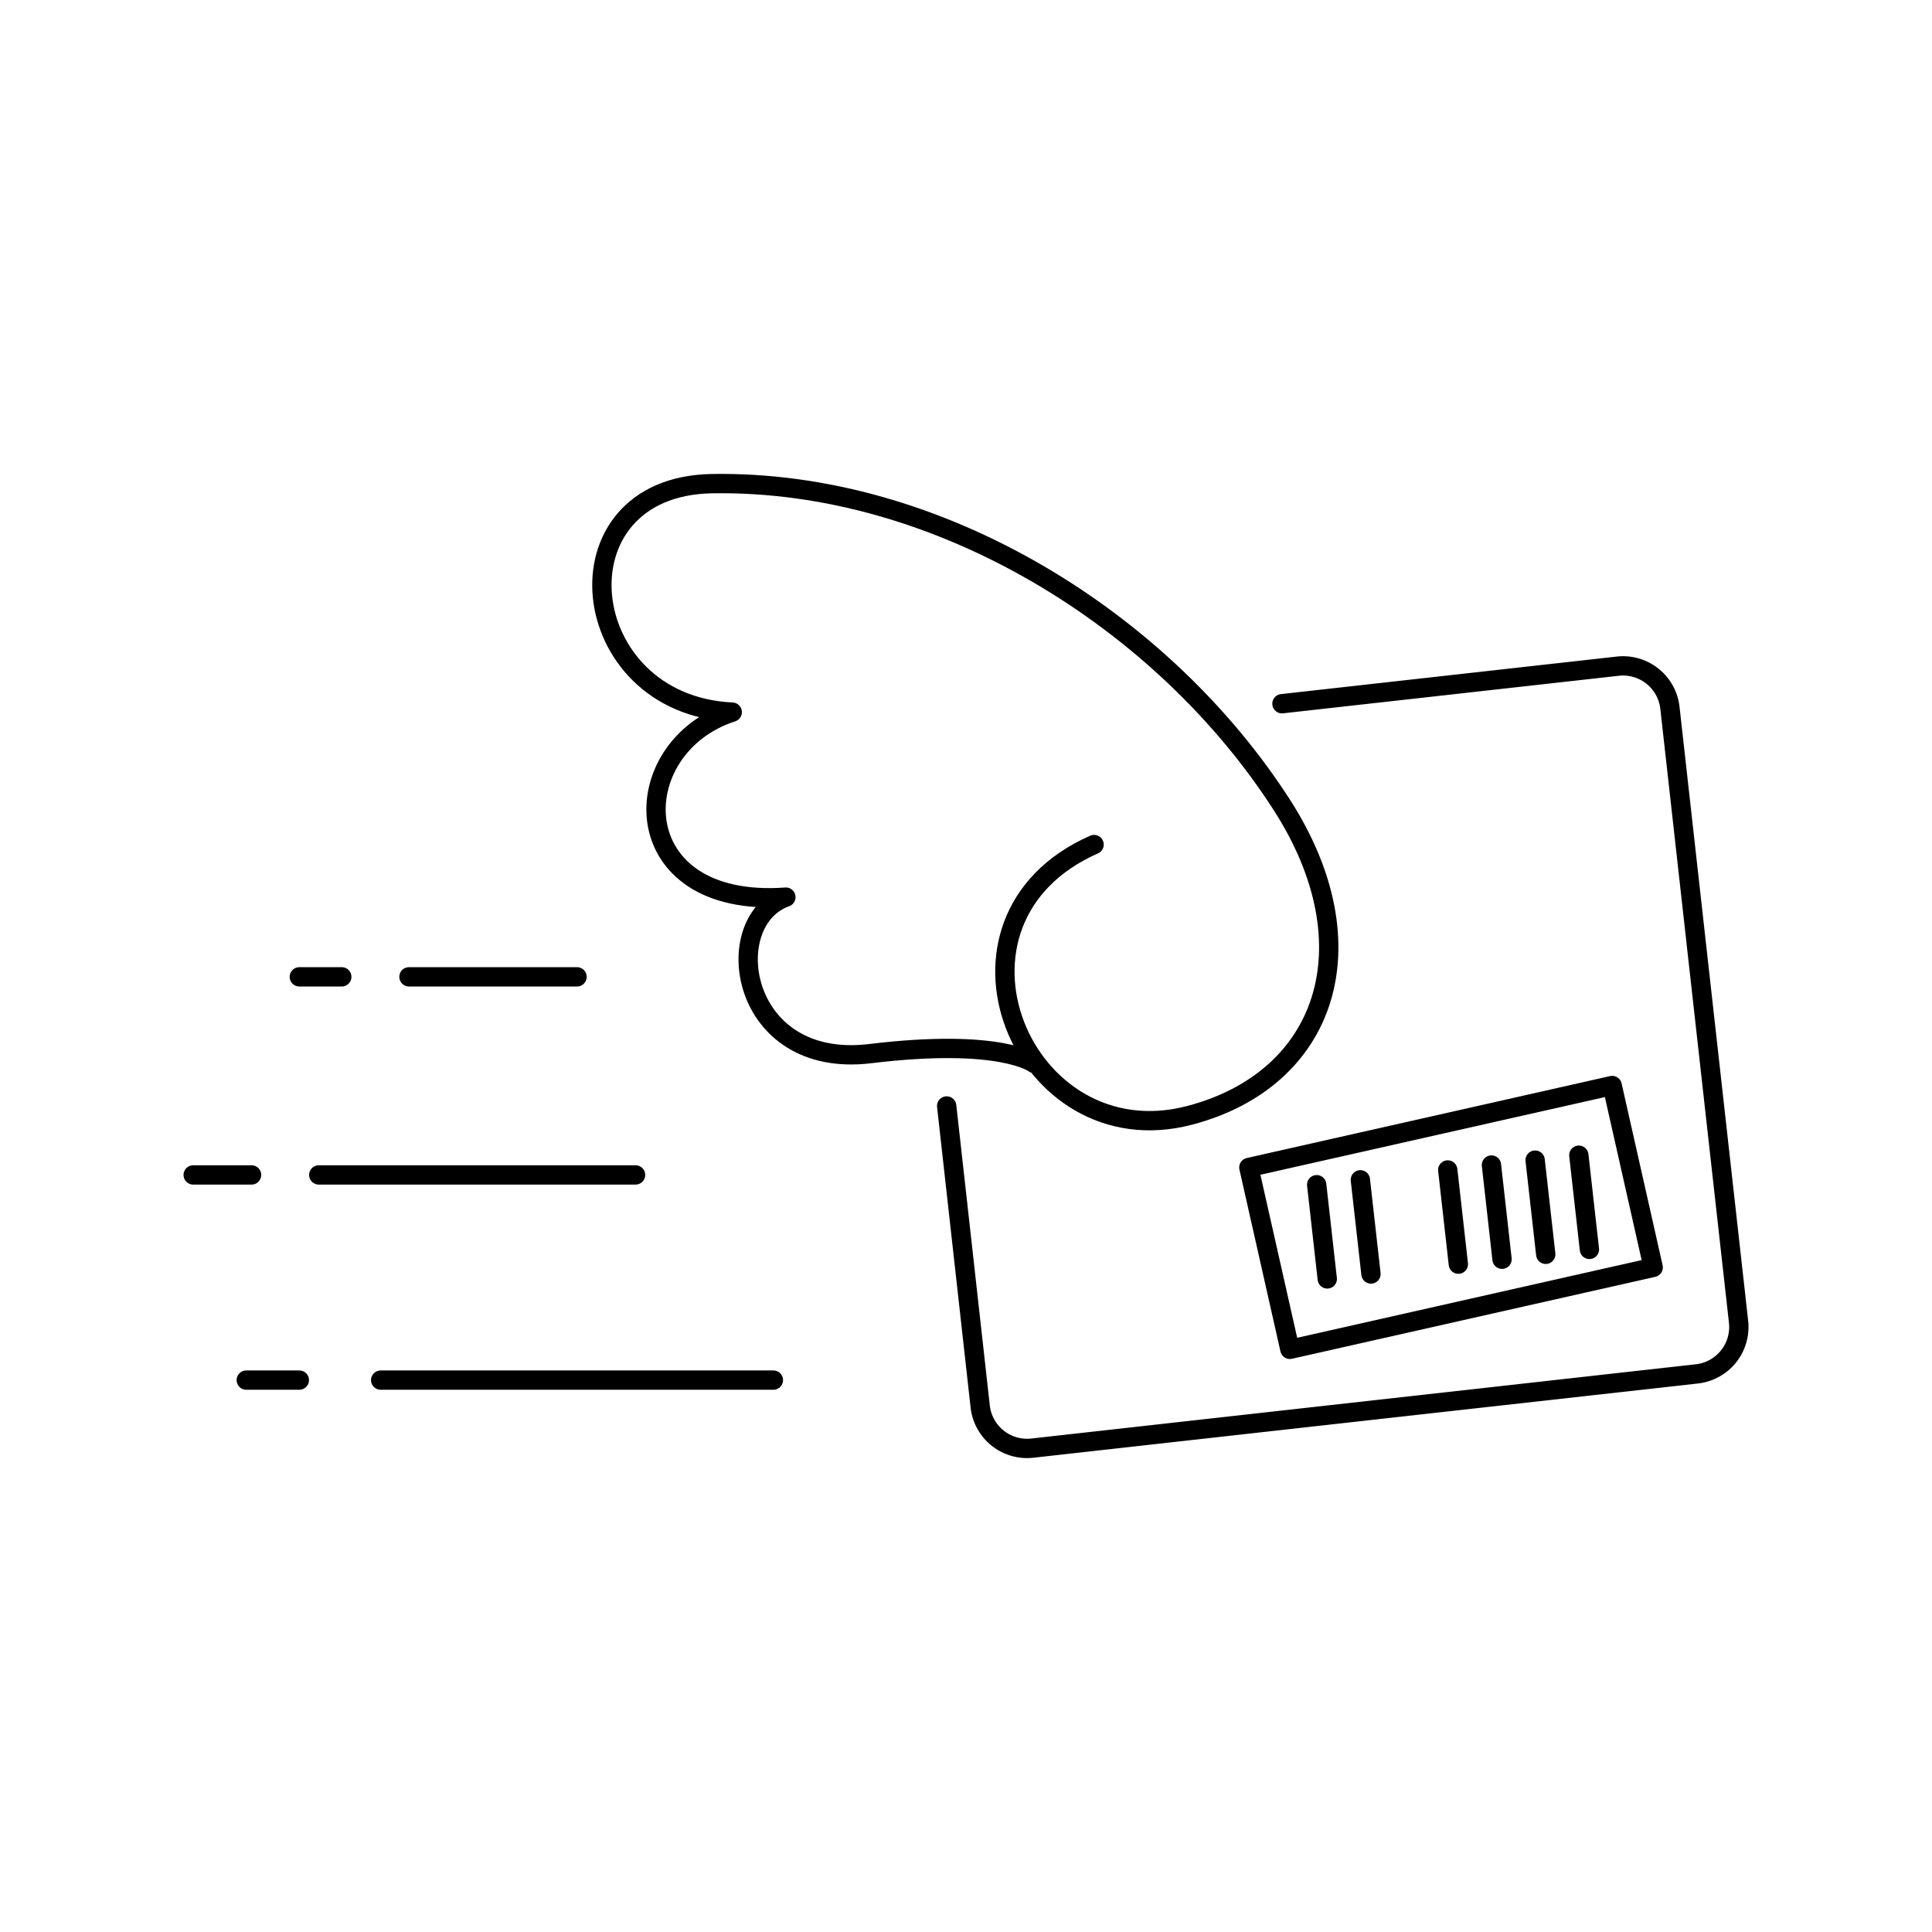 <svg viewBox="0 0 100 100" xmlns="http://www.w3.org/2000/svg" id="Package-Fly--Streamline-Ux">
    <desc>Package Fly Streamline Illustration: https://streamlinehq.com</desc>
    <path d="m66.355 36.424 17.38 -1.943a2.443 2.443 0 0 1 2.7 2.156l3.552 31.775a2.443 2.443 0 0 1 -2.156 2.7l-34.396 3.843a2.442 2.442 0 0 1 -2.7 -2.155L49 57.245" fill="none" stroke="currentColor" stroke-linecap="round" stroke-linejoin="round" stroke-width="1"></path>
    <path d="M56.629 43.714C47.765 47.627 52.914 60 61.571 57.731c7.1 -1.858 9.46 -8.786 4.775 -16.072 -6.141 -9.55 -17.755 -16.827 -29.5 -16.625 -8.311 0.143 -7.146 11.448 1.054 11.826 -5.636 1.828 -5.674 10.192 2.777 9.576 -3.5 1.236 -2.438 8.924 4.364 8.1s8.493 0.511 8.493 0.511" fill="none" stroke="currentColor" stroke-linecap="round" stroke-linejoin="round" stroke-width="1"></path>
    <path d="m19.704 71.434 20.325 0" fill="none" stroke="currentColor" stroke-linecap="round" stroke-linejoin="round" stroke-width="1"></path>
    <path d="m16.5 60.814 16.396 0" fill="none" stroke="currentColor" stroke-linecap="round" stroke-linejoin="round" stroke-width="1"></path>
    <path d="m21.169 50.561 8.698 0" fill="none" stroke="currentColor" stroke-linecap="round" stroke-linejoin="round" stroke-width="1"></path>
    <path d="m15.493 50.561 2.197 0" fill="none" stroke="currentColor" stroke-linecap="round" stroke-linejoin="round" stroke-width="1"></path>
    <path d="m10 60.814 3.021 0" fill="none" stroke="currentColor" stroke-linecap="round" stroke-linejoin="round" stroke-width="1"></path>
    <path d="m12.747 71.434 2.746 0" fill="none" stroke="currentColor" stroke-linecap="round" stroke-linejoin="round" stroke-width="1"></path>
    <path d="m64.641 60.427 18.805 -4.241 2.123 9.414L66.764 69.841Z" fill="none" stroke="currentColor" stroke-linecap="round" stroke-linejoin="round" stroke-width="1"></path>
    <path d="m68.151 61.32 0.548 4.876" fill="none" stroke="currentColor" stroke-linecap="round" stroke-linejoin="round" stroke-width="1"></path>
    <path d="m70.412 61.066 0.549 4.875" fill="none" stroke="currentColor" stroke-linecap="round" stroke-linejoin="round" stroke-width="1"></path>
    <path d="m74.935 60.557 0.549 4.875" fill="none" stroke="currentColor" stroke-linecap="round" stroke-linejoin="round" stroke-width="1"></path>
    <path d="m77.197 60.302 0.548 4.876" fill="none" stroke="currentColor" stroke-linecap="round" stroke-linejoin="round" stroke-width="1"></path>
    <path d="m79.458 60.048 0.549 4.875" fill="none" stroke="currentColor" stroke-linecap="round" stroke-linejoin="round" stroke-width="1"></path>
    <path d="m81.72 59.793 0.548 4.876" fill="none" stroke="currentColor" stroke-linecap="round" stroke-linejoin="round" stroke-width="1"></path>
</svg>